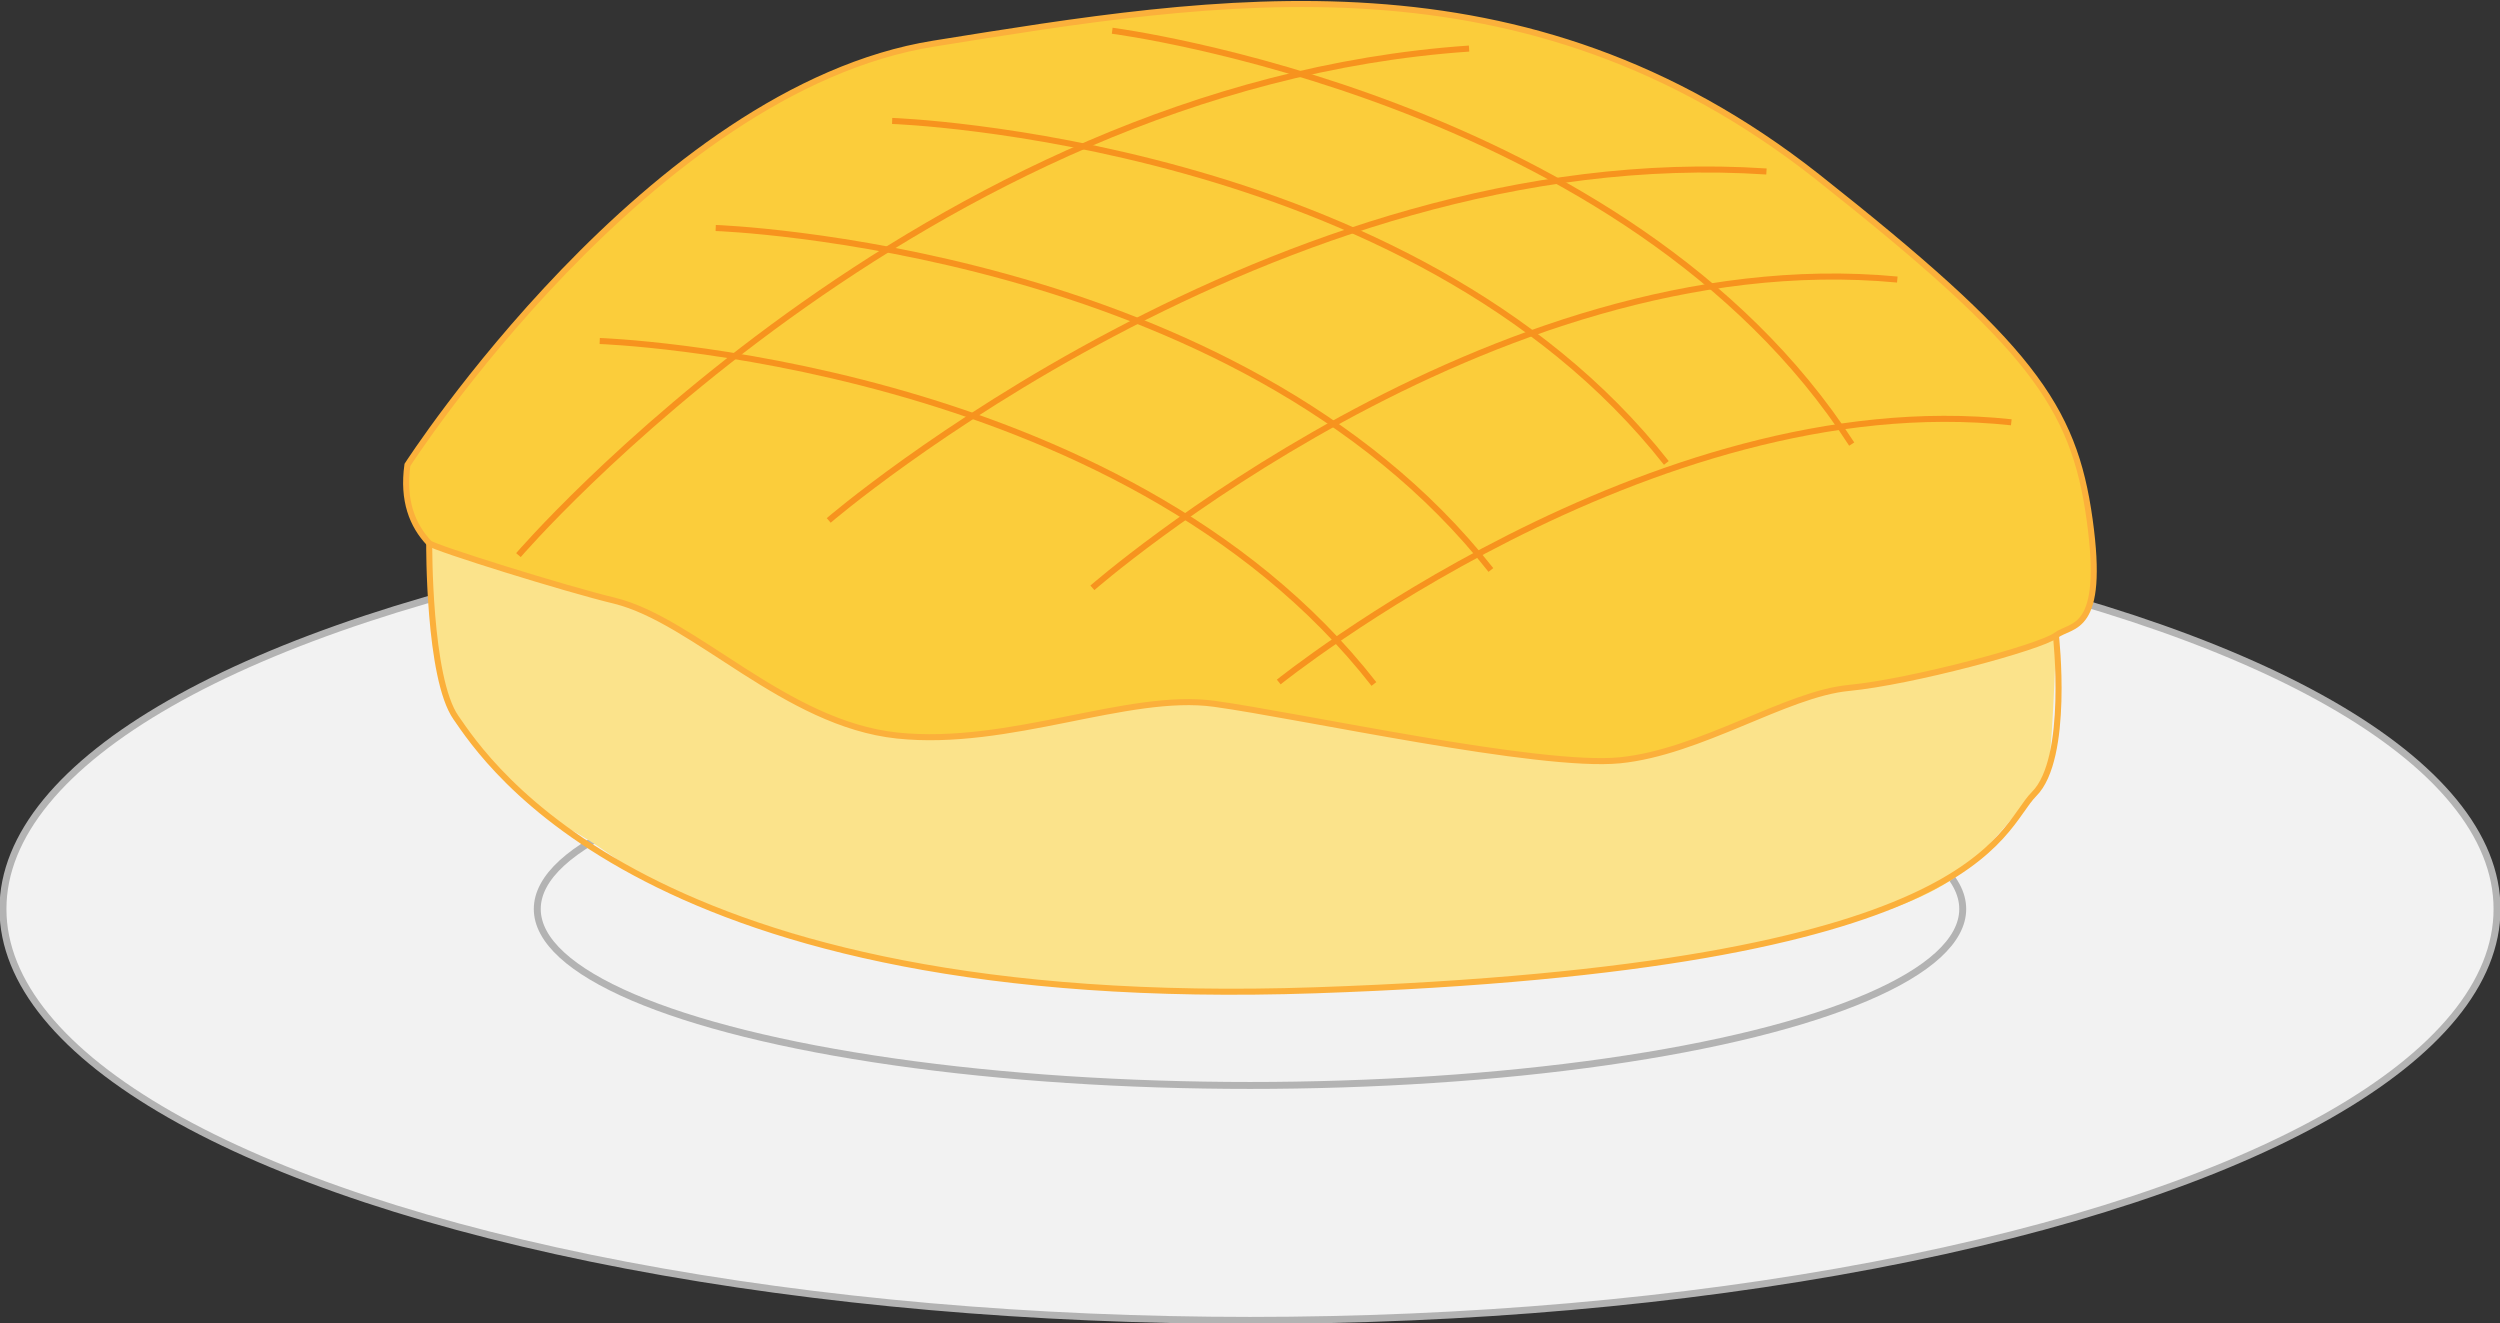 <?xml version="1.0" encoding="utf-8"?>
<!-- Generator: Adobe Illustrator 26.0.1, SVG Export Plug-In . SVG Version: 6.00 Build 0)  -->
<svg version="1.1" id="pineapple_buns_00000046310856670308565440000007028642272693195166_"
	 xmlns="http://www.w3.org/2000/svg" xmlns:xlink="http://www.w3.org/1999/xlink" x="0px" y="0px" viewBox="0 0 252.2 133.5"
	 style="enable-background:new 0 0 252.2 133.5;" xml:space="preserve">
<rect x="0" y="0" width="252.2" height="133.5" fill="#333333" stroke="none"/>
<style type="text/css">
	.st0{fill:#F2F2F2;stroke:#B3B3B3;stroke-width:0.7;stroke-miterlimit:10;}
	.st1{fill:#FBE38B;}
	.st2{fill:#FBCD3B;stroke:#FBB03B;stroke-width:0.61;stroke-miterlimit:10;}
	.st3{fill:none;stroke:#FBB03B;stroke-width:0.61;stroke-miterlimit:10;}
	.st4{fill:none;stroke:#F7931E;stroke-width:0.61;stroke-miterlimit:10;}
</style>
<g id="pineapple_buns">
	<ellipse class="st0" cx="126.1" cy="91.7" rx="125.8" ry="41.5"/>
	<ellipse class="st0" cx="126.1" cy="91.7" rx="71.9" ry="17.8"/>
	<path class="st1" d="M43.3,51.7v5.8c0,0,0.7,10.7,1.7,12.8S52.3,81.1,56.2,83c6.5,3.1,8.4,6.9,17.8,9.5c10.3,2.8,15.2,5,25.5,6.1
		s26.6,2.2,42.6,1s30.6-2.7,38-4.8s15.3-3.7,19.5-8.4s6.7-7.5,7.1-9.6s0.8-14.3,0.8-14.3L43.3,51.7z"/>
	<path class="st2" d="M41.1,46.9c0,0,24.4-37.9,53.1-42.5s59.5-9.9,89.1,13.4c21.5,17,25.9,23.1,27.5,34.6s-1.8,10.5-3.4,11.7
		s-14.6,4.7-20.9,5.3s-15,6.5-23.1,7.3s-32.2-4.5-40.9-5.7s-20.7,4.4-32,3.2S70.1,62.6,62,60.6c-5-1.2-18.1-5.3-18.7-5.8
		C41.6,53,40.6,50.5,41.1,46.9z"/>
	<path class="st3" d="M43.3,54.8c0,0-0.1,13.6,2.7,17.6c3,4.3,19.2,29.8,86.7,27.5s68.9-16.2,72.5-19.8s2.2-16,2.2-16"/>
	<path class="st4" d="M52.3,56c0,0,40.6-47.3,95.9-51.1"/>
	<path class="st4" d="M83.6,52.5c0,0,44.8-38.5,94.6-35.2"/>
	<path class="st4" d="M110.2,59.3c0,0,40-35,81.2-31.1"/>
	<path class="st4" d="M129,68.8c0,0,37.4-30.1,73.9-26.2"/>
	<path class="st4" d="M60.5,34.4c0,0,52.5,1.8,78.1,34.6"/>
	<path class="st4" d="M72.2,23c0,0,52.5,1.8,78.2,34.5"/>
	<path class="st4" d="M90,12.2c0,0,52.4,1.8,78.1,34.5"/>
	<path class="st4" d="M112.2,3.1c0,0,52,6.7,74.6,41.7"/>
</g>
</svg>
